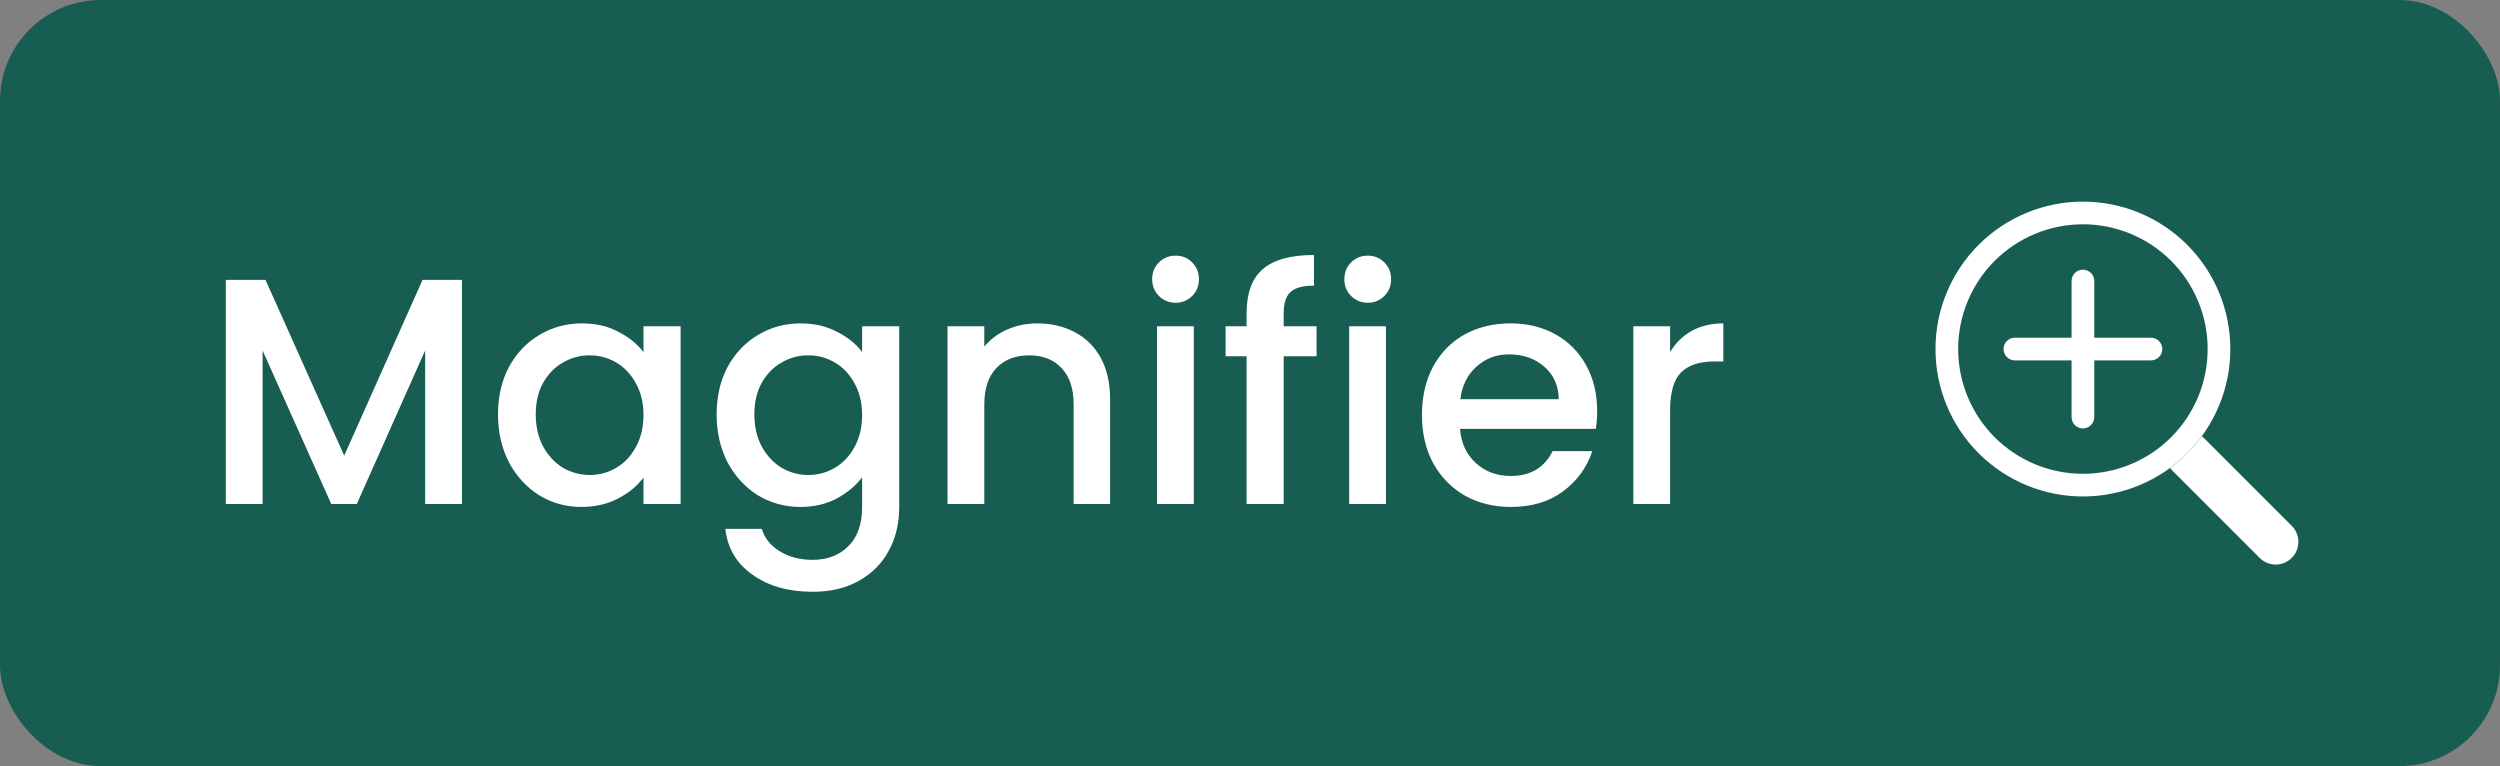 <svg width="124" height="38" viewBox="0 0 124 38" fill="none" xmlns="http://www.w3.org/2000/svg">
<rect x="0" y="0" width="124" height="38" fill="#808080" stroke="none"/>
<rect width="124" height="38" rx="5" fill="#185D51"/>
<path fill-rule="evenodd" clip-rule="evenodd" d="M103.312 23.5C104.125 23.5 104.93 23.34 105.68 23.029C106.431 22.718 107.113 22.262 107.688 21.688C108.262 21.113 108.718 20.431 109.029 19.68C109.34 18.93 109.5 18.125 109.5 17.312C109.5 16.5 109.34 15.695 109.029 14.945C108.718 14.194 108.262 13.512 107.688 12.937C107.113 12.363 106.431 11.907 105.68 11.596C104.93 11.285 104.125 11.125 103.312 11.125C101.671 11.125 100.098 11.777 98.937 12.937C97.777 14.098 97.125 15.671 97.125 17.312C97.125 18.953 97.777 20.527 98.937 21.688C100.098 22.848 101.671 23.5 103.312 23.5ZM110.625 17.312C110.625 19.252 109.854 21.112 108.483 22.483C107.112 23.854 105.252 24.625 103.312 24.625C101.373 24.625 99.513 23.854 98.142 22.483C96.77 21.112 96 19.252 96 17.312C96 15.373 96.77 13.513 98.142 12.142C99.513 10.77 101.373 10 103.312 10C105.252 10 107.112 10.77 108.483 12.142C109.854 13.513 110.625 15.373 110.625 17.312Z" fill="white"/>
<path d="M107.637 23.211C107.671 23.256 107.707 23.298 107.747 23.34L112.078 27.671C112.289 27.882 112.575 28.001 112.874 28.001C113.172 28.001 113.458 27.883 113.67 27.672C113.881 27.461 113.999 27.175 113.999 26.876C114 26.578 113.881 26.291 113.67 26.08L109.339 21.749C109.299 21.709 109.255 21.671 109.21 21.637C108.768 22.238 108.238 22.77 107.637 23.212V23.211Z" fill="white"/>
<path fill-rule="evenodd" clip-rule="evenodd" d="M103.312 13.375C103.462 13.375 103.605 13.434 103.71 13.54C103.816 13.645 103.875 13.788 103.875 13.938V16.75H106.687C106.837 16.75 106.98 16.809 107.085 16.915C107.191 17.02 107.25 17.163 107.25 17.312C107.25 17.462 107.191 17.605 107.085 17.71C106.98 17.816 106.837 17.875 106.687 17.875H103.875V20.687C103.875 20.837 103.816 20.98 103.71 21.085C103.605 21.191 103.462 21.25 103.312 21.25C103.163 21.25 103.02 21.191 102.915 21.085C102.809 20.98 102.75 20.837 102.75 20.687V17.875H99.938C99.788 17.875 99.645 17.816 99.54 17.71C99.434 17.605 99.375 17.462 99.375 17.312C99.375 17.163 99.434 17.02 99.54 16.915C99.645 16.809 99.788 16.75 99.938 16.75H102.75V13.938C102.75 13.788 102.809 13.645 102.915 13.54C103.02 13.434 103.163 13.375 103.312 13.375Z" fill="white"/>
<path d="M22.912 13.88V25H21.088V17.384L17.696 25H16.432L13.024 17.384V25H11.2V13.88H13.168L17.072 22.6L20.96 13.88H22.912ZM24.701 20.552C24.701 19.667 24.883 18.883 25.245 18.2C25.619 17.517 26.12 16.989 26.749 16.616C27.389 16.232 28.093 16.04 28.861 16.04C29.555 16.04 30.157 16.179 30.669 16.456C31.192 16.723 31.608 17.059 31.917 17.464V16.184H33.757V25H31.917V23.688C31.608 24.104 31.187 24.451 30.653 24.728C30.12 25.005 29.512 25.144 28.829 25.144C28.072 25.144 27.379 24.952 26.749 24.568C26.12 24.173 25.619 23.629 25.245 22.936C24.883 22.232 24.701 21.437 24.701 20.552ZM31.917 20.584C31.917 19.976 31.789 19.448 31.533 19C31.288 18.552 30.963 18.211 30.557 17.976C30.152 17.741 29.715 17.624 29.245 17.624C28.776 17.624 28.339 17.741 27.933 17.976C27.528 18.2 27.197 18.536 26.941 18.984C26.696 19.421 26.573 19.944 26.573 20.552C26.573 21.16 26.696 21.693 26.941 22.152C27.197 22.611 27.528 22.963 27.933 23.208C28.349 23.443 28.787 23.56 29.245 23.56C29.715 23.56 30.152 23.443 30.557 23.208C30.963 22.973 31.288 22.632 31.533 22.184C31.789 21.725 31.917 21.192 31.917 20.584ZM39.705 16.04C40.388 16.04 40.99 16.179 41.513 16.456C42.047 16.723 42.462 17.059 42.761 17.464V16.184H44.601V25.144C44.601 25.955 44.431 26.675 44.089 27.304C43.748 27.944 43.252 28.445 42.601 28.808C41.961 29.171 41.193 29.352 40.297 29.352C39.102 29.352 38.111 29.069 37.321 28.504C36.532 27.949 36.084 27.192 35.977 26.232H37.785C37.924 26.691 38.217 27.059 38.665 27.336C39.124 27.624 39.668 27.768 40.297 27.768C41.033 27.768 41.625 27.544 42.073 27.096C42.532 26.648 42.761 25.997 42.761 25.144V23.672C42.452 24.088 42.031 24.44 41.497 24.728C40.974 25.005 40.377 25.144 39.705 25.144C38.937 25.144 38.233 24.952 37.593 24.568C36.964 24.173 36.462 23.629 36.089 22.936C35.727 22.232 35.545 21.437 35.545 20.552C35.545 19.667 35.727 18.883 36.089 18.2C36.462 17.517 36.964 16.989 37.593 16.616C38.233 16.232 38.937 16.04 39.705 16.04ZM42.761 20.584C42.761 19.976 42.633 19.448 42.377 19C42.132 18.552 41.806 18.211 41.401 17.976C40.996 17.741 40.559 17.624 40.089 17.624C39.62 17.624 39.182 17.741 38.777 17.976C38.372 18.2 38.041 18.536 37.785 18.984C37.54 19.421 37.417 19.944 37.417 20.552C37.417 21.16 37.54 21.693 37.785 22.152C38.041 22.611 38.372 22.963 38.777 23.208C39.193 23.443 39.63 23.56 40.089 23.56C40.559 23.56 40.996 23.443 41.401 23.208C41.806 22.973 42.132 22.632 42.377 22.184C42.633 21.725 42.761 21.192 42.761 20.584ZM51.445 16.04C52.138 16.04 52.757 16.184 53.301 16.472C53.855 16.76 54.288 17.187 54.597 17.752C54.906 18.317 55.061 19 55.061 19.8V25H53.253V20.072C53.253 19.283 53.056 18.68 52.661 18.264C52.266 17.837 51.727 17.624 51.045 17.624C50.362 17.624 49.818 17.837 49.413 18.264C49.018 18.68 48.821 19.283 48.821 20.072V25H46.997V16.184H48.821V17.192C49.12 16.829 49.498 16.547 49.957 16.344C50.426 16.141 50.922 16.04 51.445 16.04ZM58.316 15.016C57.985 15.016 57.708 14.904 57.483 14.68C57.26 14.456 57.148 14.179 57.148 13.848C57.148 13.517 57.26 13.24 57.483 13.016C57.708 12.792 57.985 12.68 58.316 12.68C58.636 12.68 58.907 12.792 59.132 13.016C59.355 13.24 59.468 13.517 59.468 13.848C59.468 14.179 59.355 14.456 59.132 14.68C58.907 14.904 58.636 15.016 58.316 15.016ZM59.212 16.184V25H57.388V16.184H59.212ZM65.302 17.672H63.67V25H61.83V17.672H60.79V16.184H61.83V15.56C61.83 14.547 62.097 13.811 62.63 13.352C63.174 12.883 64.022 12.648 65.174 12.648V14.168C64.62 14.168 64.23 14.275 64.006 14.488C63.782 14.691 63.67 15.048 63.67 15.56V16.184H65.302V17.672ZM67.847 15.016C67.516 15.016 67.239 14.904 67.015 14.68C66.791 14.456 66.679 14.179 66.679 13.848C66.679 13.517 66.791 13.24 67.015 13.016C67.239 12.792 67.516 12.68 67.847 12.68C68.167 12.68 68.439 12.792 68.663 13.016C68.887 13.24 68.999 13.517 68.999 13.848C68.999 14.179 68.887 14.456 68.663 14.68C68.439 14.904 68.167 15.016 67.847 15.016ZM68.743 16.184V25H66.919V16.184H68.743ZM79.218 20.376C79.218 20.707 79.196 21.005 79.153 21.272H72.418C72.471 21.976 72.732 22.541 73.201 22.968C73.671 23.395 74.247 23.608 74.93 23.608C75.911 23.608 76.604 23.197 77.01 22.376H78.978C78.711 23.187 78.225 23.853 77.522 24.376C76.828 24.888 75.964 25.144 74.93 25.144C74.087 25.144 73.329 24.957 72.657 24.584C71.996 24.2 71.474 23.667 71.09 22.984C70.716 22.291 70.529 21.491 70.529 20.584C70.529 19.677 70.711 18.883 71.073 18.2C71.447 17.507 71.964 16.973 72.626 16.6C73.297 16.227 74.066 16.04 74.93 16.04C75.761 16.04 76.503 16.221 77.153 16.584C77.804 16.947 78.311 17.459 78.674 18.12C79.036 18.771 79.218 19.523 79.218 20.376ZM77.314 19.8C77.303 19.128 77.063 18.589 76.594 18.184C76.124 17.779 75.543 17.576 74.85 17.576C74.22 17.576 73.681 17.779 73.234 18.184C72.785 18.579 72.519 19.117 72.433 19.8H77.314ZM82.837 17.464C83.103 17.016 83.455 16.669 83.892 16.424C84.341 16.168 84.868 16.04 85.477 16.04V17.928H85.013C84.298 17.928 83.754 18.109 83.38 18.472C83.018 18.835 82.837 19.464 82.837 20.36V25H81.013V16.184H82.837V17.464Z" fill="white"/>
</svg>
